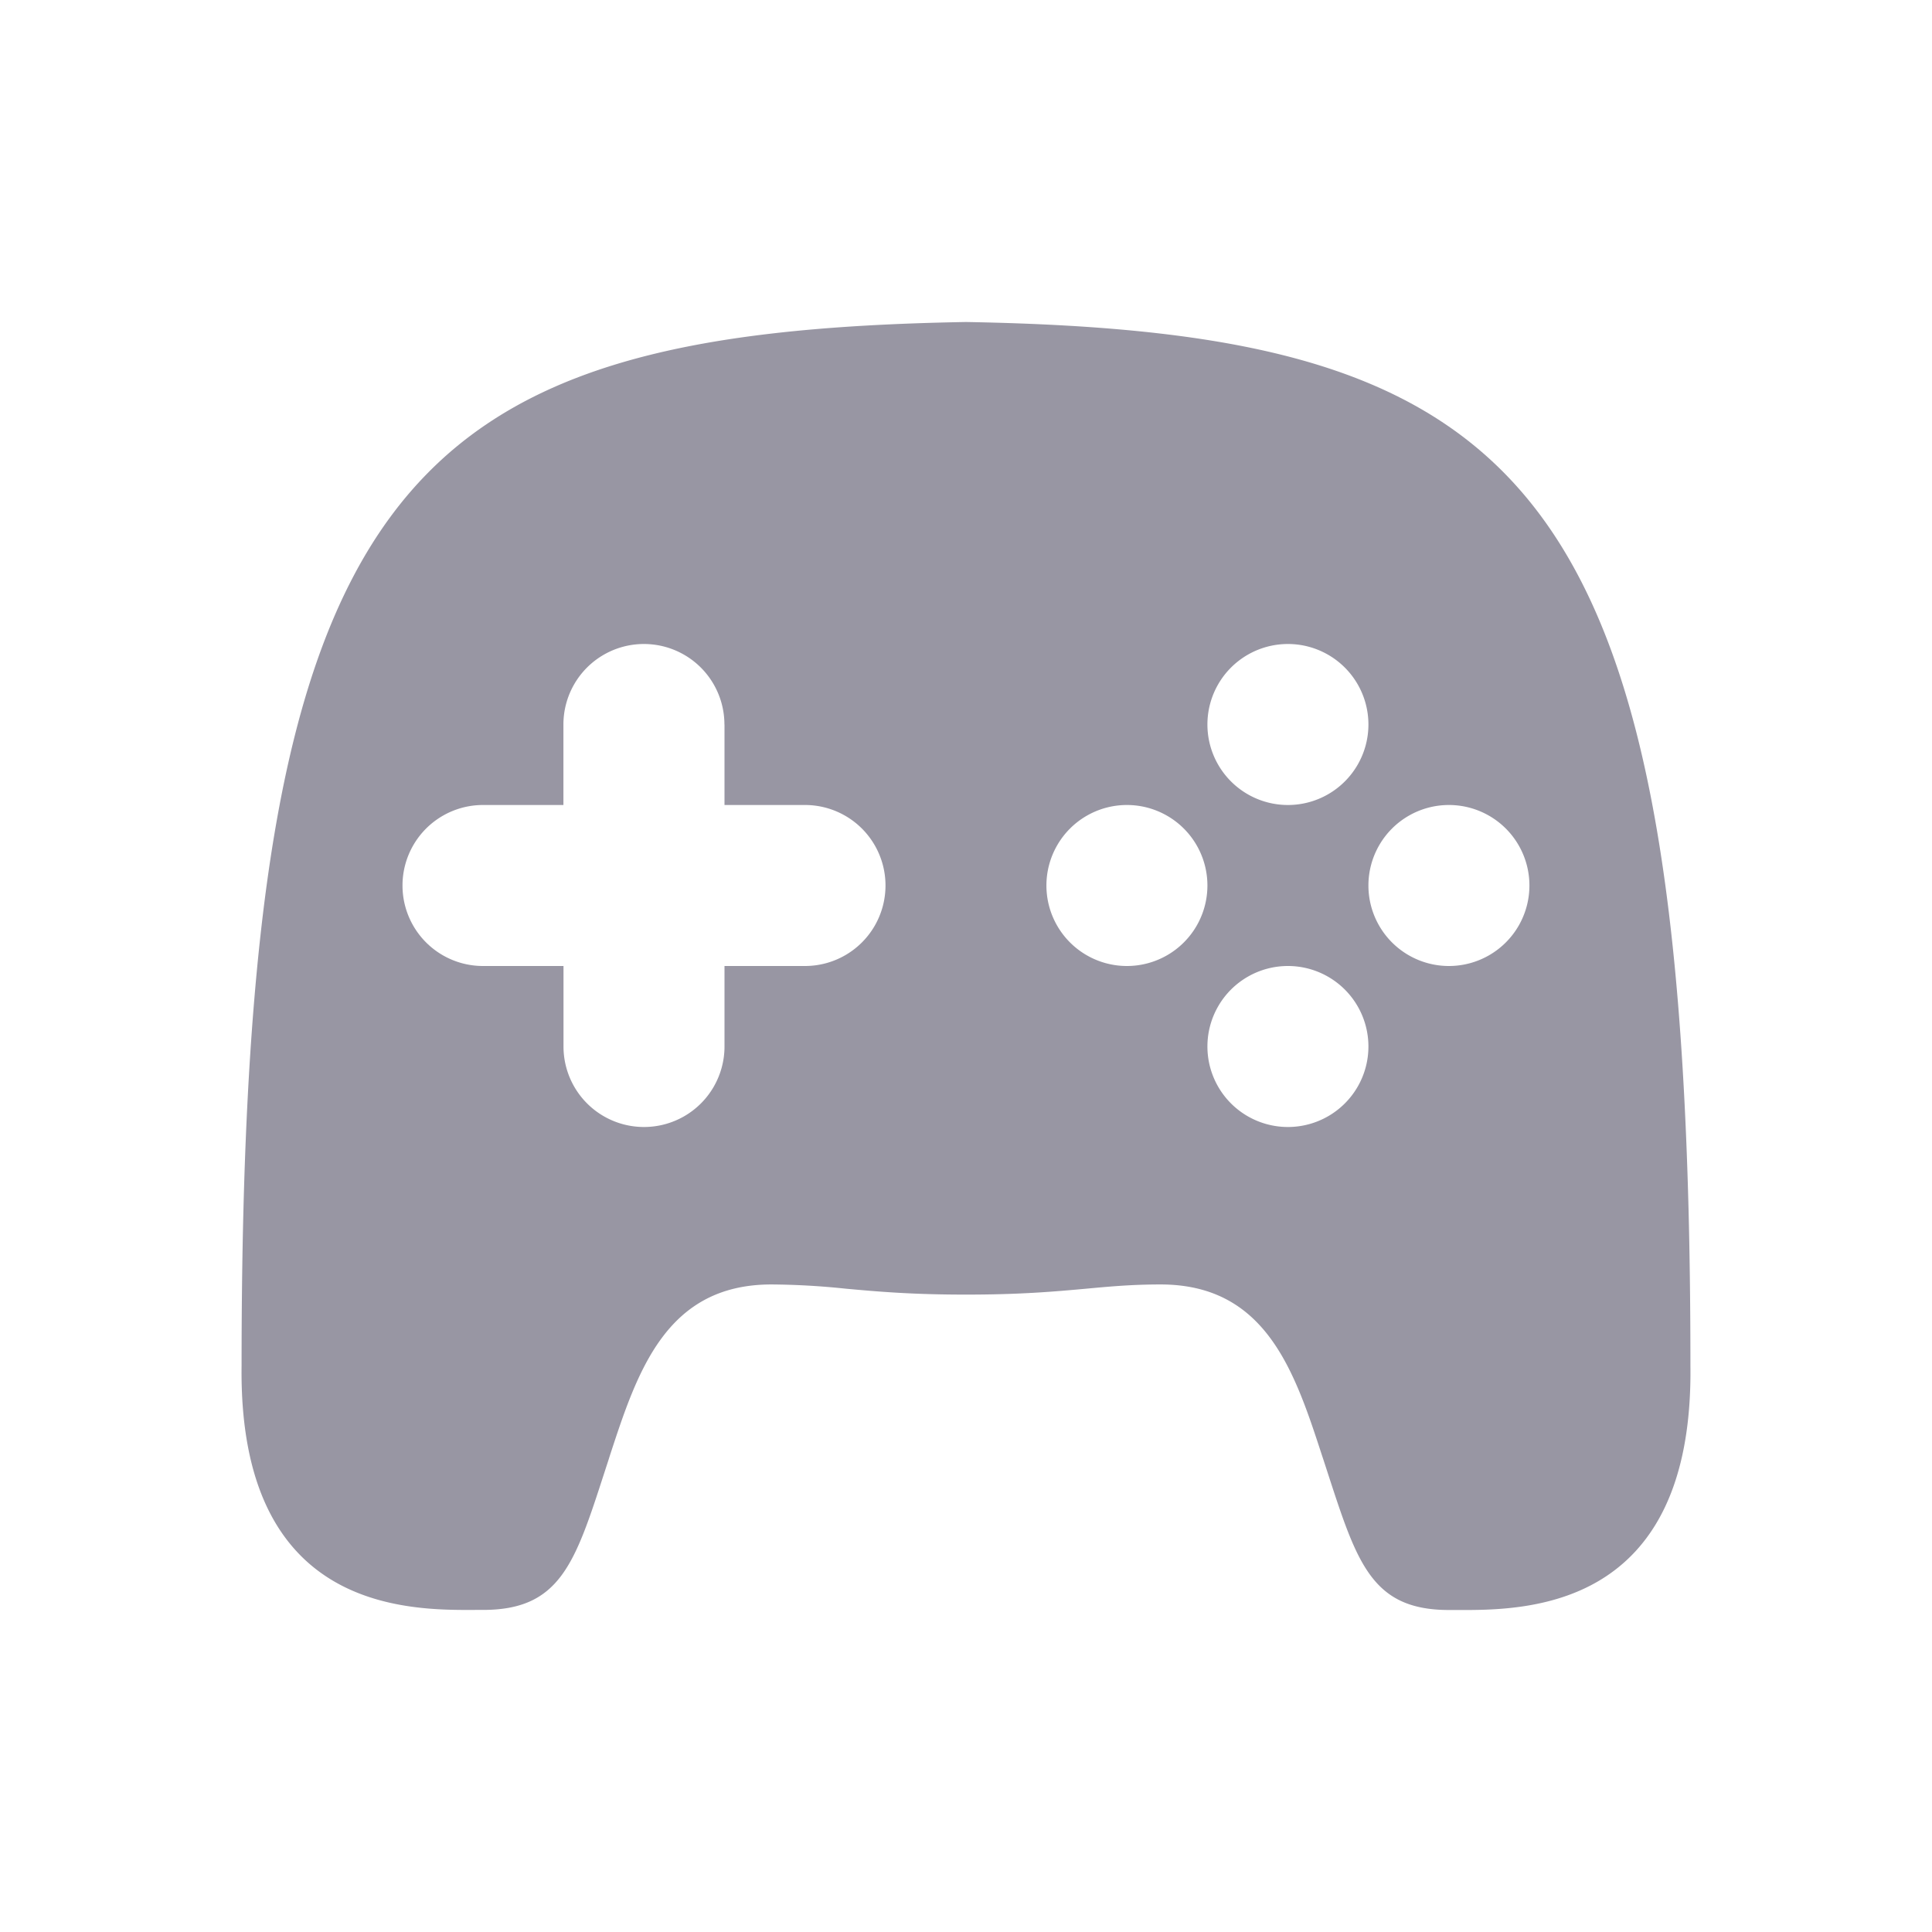 <svg xmlns="http://www.w3.org/2000/svg" width="24" height="24" class="f4d"><path fill="#9896a3" d="M13.489 16.009c-.377.034-.8.073-1.49.073-.688 0-1.111-.039-1.488-.073a9.305 9.305 0 0 0-.928-.053c-1.312 0-1.666 1.083-2.01 2.135l-.015.048-.054.166c-.363 1.12-.55 1.694-1.504 1.694h-.086c-.86.005-2.951.015-2.913-3.034C3.001 6 4.937 4.126 12 4c7.062.126 8.999 2 8.999 12.965.038 3.049-2.053 3.039-2.913 3.035H18c-.954 0-1.14-.576-1.504-1.695l-.054-.166-.016-.048c-.343-1.052-.697-2.135-2.009-2.135-.354 0-.626.025-.928.053ZM8.999 9a1 1 0 0 0-2 0v1H6a1 1 0 1 0 0 2h1v1a1 1 0 1 0 2 0v-1h1a1 1 0 0 0 0-2H9V9Zm8 0a1 1 0 1 0-2 0 1 1 0 0 0 2 0Zm-1 5a1 1 0 1 0 0-2 1 1 0 0 0 0 2Zm-2-2a1 1 0 1 0 0-2 1 1 0 0 0 0 2Zm4 0a1 1 0 1 0 0-2 1 1 0 0 0 0 2Z"></path></svg>
